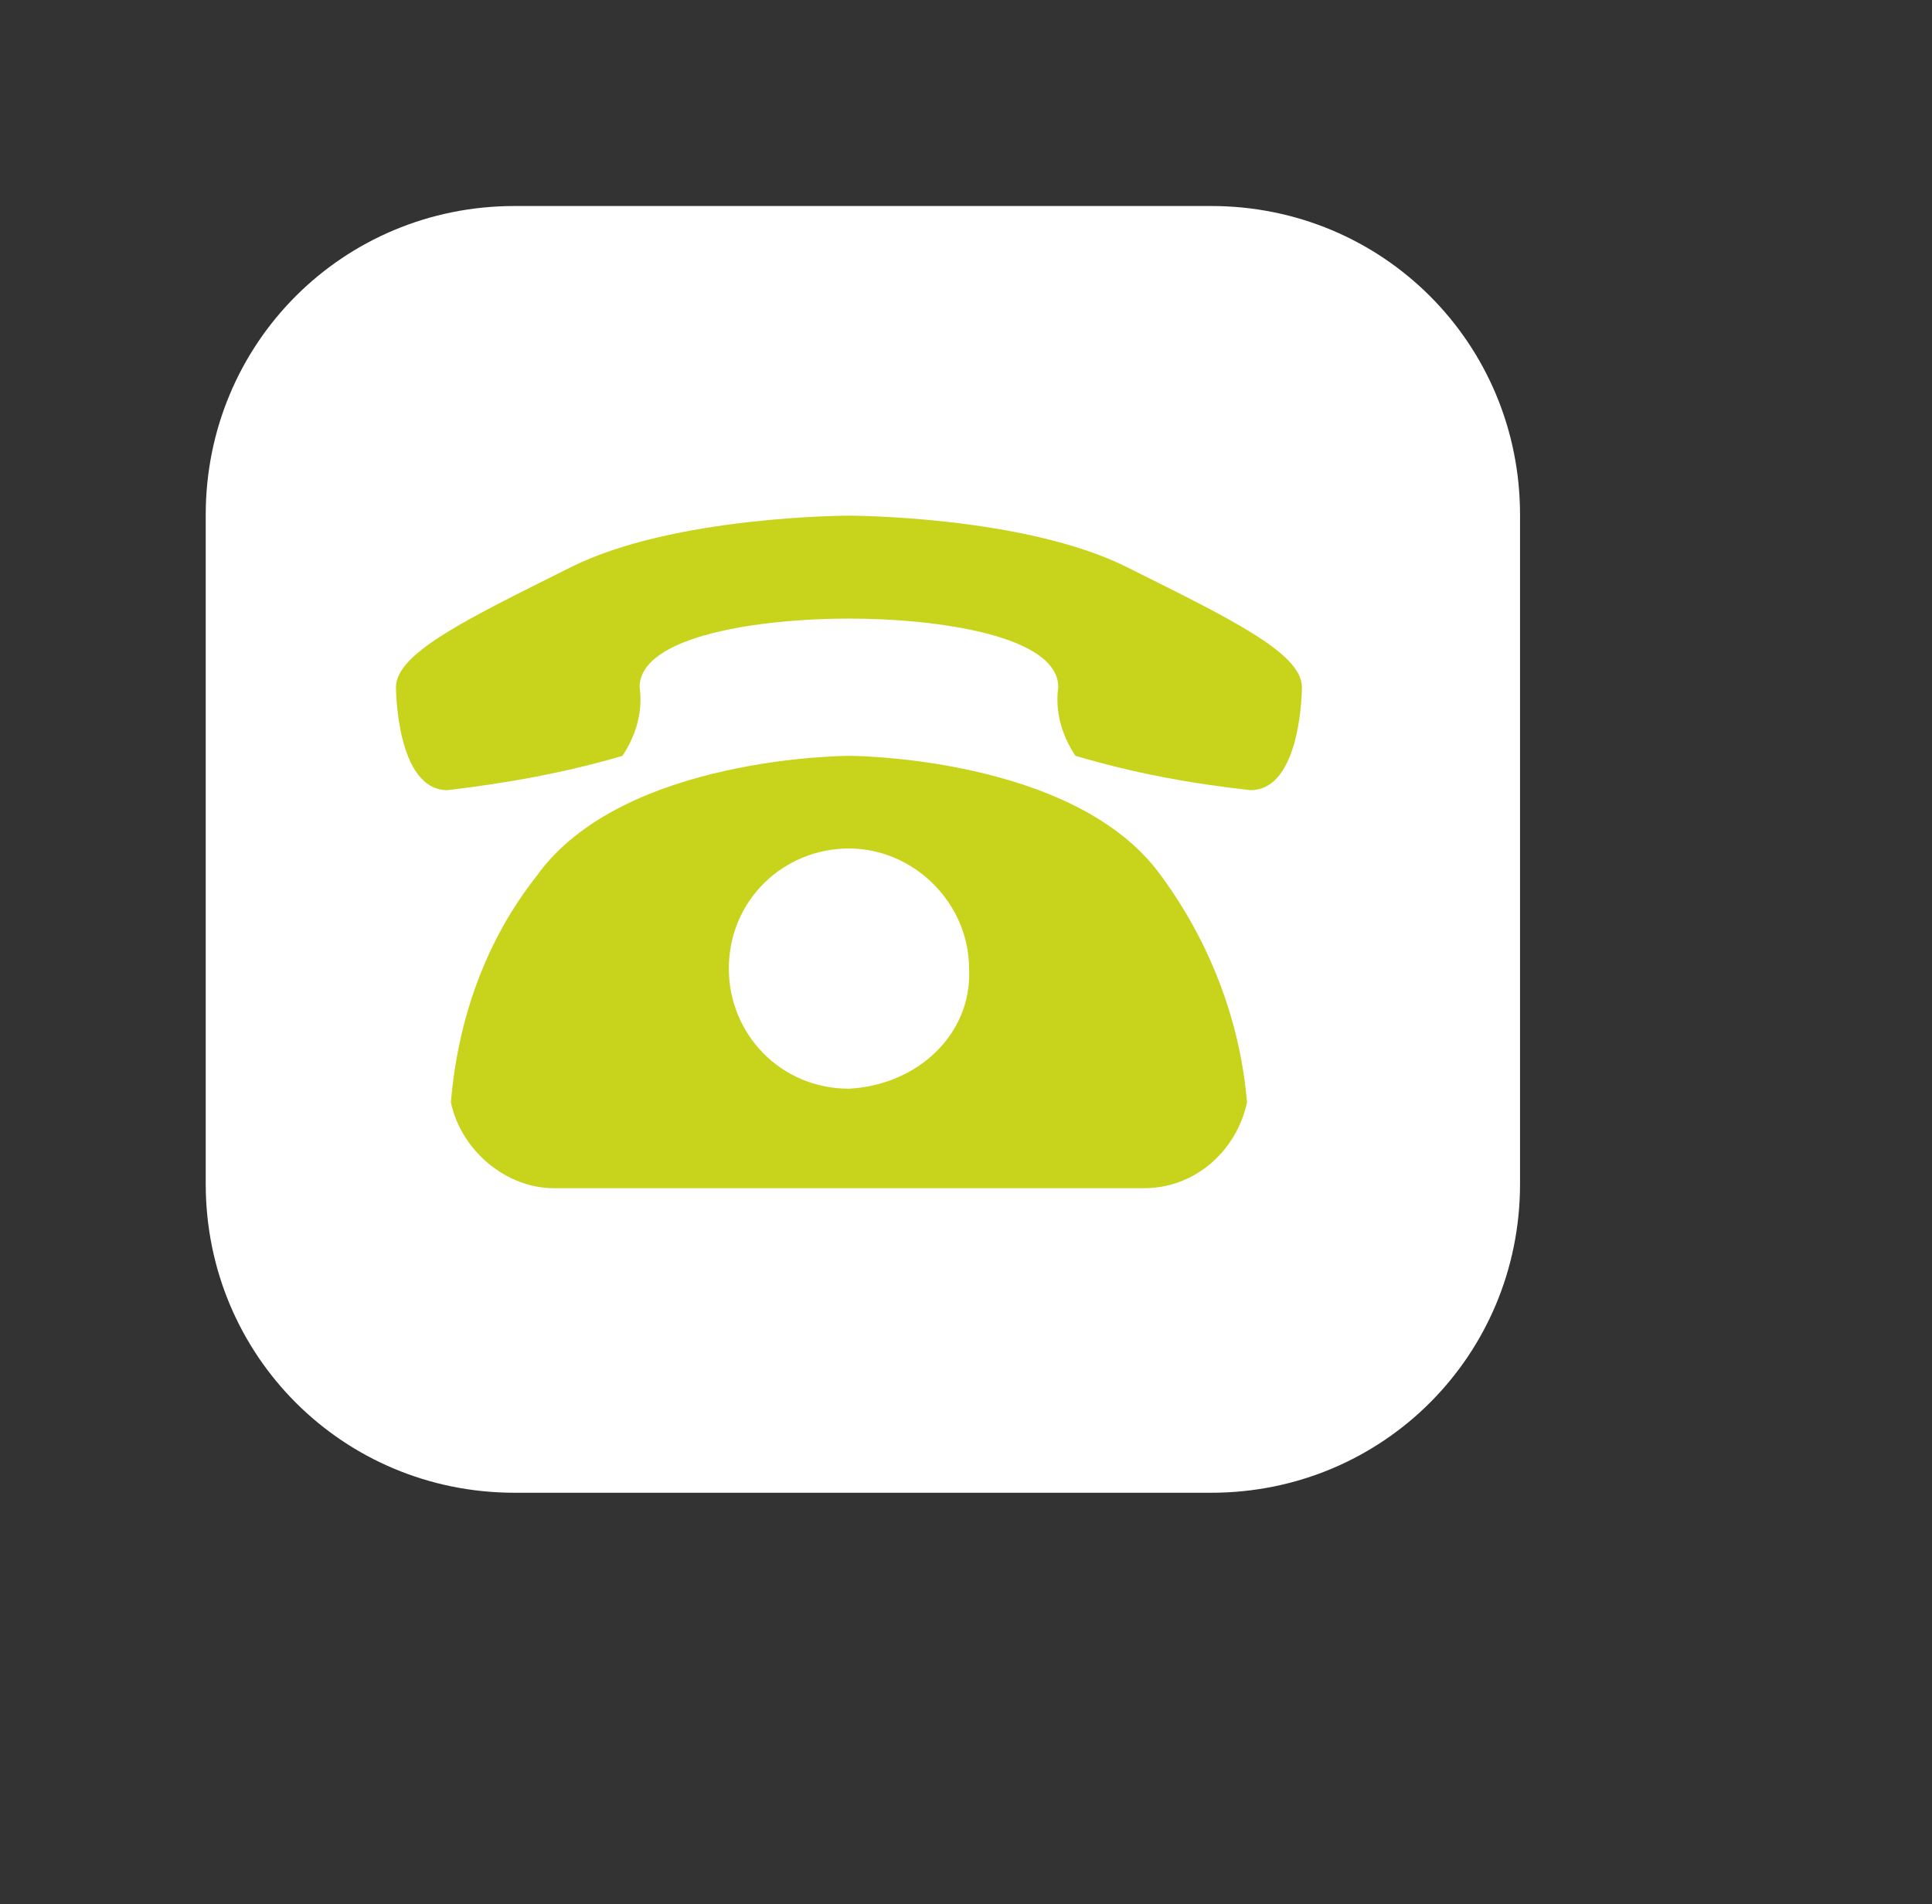 <?xml version="1.0" encoding="utf-8"?>
<!-- Generator: Adobe Illustrator 21.1.0, SVG Export Plug-In . SVG Version: 6.00 Build 0)  -->
<svg version="1.1" id="Layer_1" xmlns="http://www.w3.org/2000/svg" xmlns:xlink="http://www.w3.org/1999/xlink" x="0px" y="0px"
	 viewBox="0 0 56.3 55.5" style="enable-background:new 0 0 56.3 55.5;" xml:space="preserve">
<rect x="0" y="0" width="56.3" height="55.5" fill="#333333" stroke="none"/>
<style type="text/css">
	.st0{fill:#FFFFFF;}
	.st1{fill:#C8D41B;}
</style>
<g id="Group_12" transform="translate(49.855 40.754)">
	<g transform="matrix(1, 0, 0, 1, -49.86, -40.75)">
		<path id="Path_149-2" class="st0" d="M15,6h20.3c5,0,9,4,9,9v19.5c0,5-4,9-9,9H15c-5,0-9-4-9-9V15C6,10,10,6,15,6z"/>
	</g>
	<g id="Group_6" transform="translate(5.584 574.974)">
		<path id="Path_15" class="st1" d="M-22.6-599.2c-3-1.5-8.1-1.5-8.1-1.5s-5.1,0-8.1,1.5c-3,1.5-5.1,2.5-5.1,3.5c0,0,0,3,1.5,3
			c1.7-0.2,3.4-0.5,5.1-1c0.4-0.6,0.6-1.3,0.5-2c0-1.5,3.5-2,6.1-2s6.1,0.5,6.1,2c-0.1,0.7,0.1,1.4,0.5,2c1.7,0.5,3.3,0.8,5.1,1
			c1.5,0,1.5-3,1.5-3C-17.5-596.7-19.6-597.7-22.6-599.2z"/>
		<path id="Path_16" class="st1" d="M-30.7-593.7c0,0-6.6,0-9.1,3.5c-1.5,1.9-2.3,4.2-2.5,6.6c0.3,1.4,1.6,2.5,3,2.5h17.2
			c1.5,0,2.7-1.1,3-2.5c-0.2-2.4-1.1-4.7-2.5-6.6C-24.1-593.7-30.7-593.7-30.7-593.7z M-30.7-584c-2,0-3.5-1.6-3.5-3.5
			c0-2,1.6-3.5,3.5-3.5s3.5,1.6,3.5,3.5C-27.1-585.6-28.7-584.1-30.7-584C-30.7-584-30.7-584-30.7-584z"/>
	</g>
</g>
</svg>
